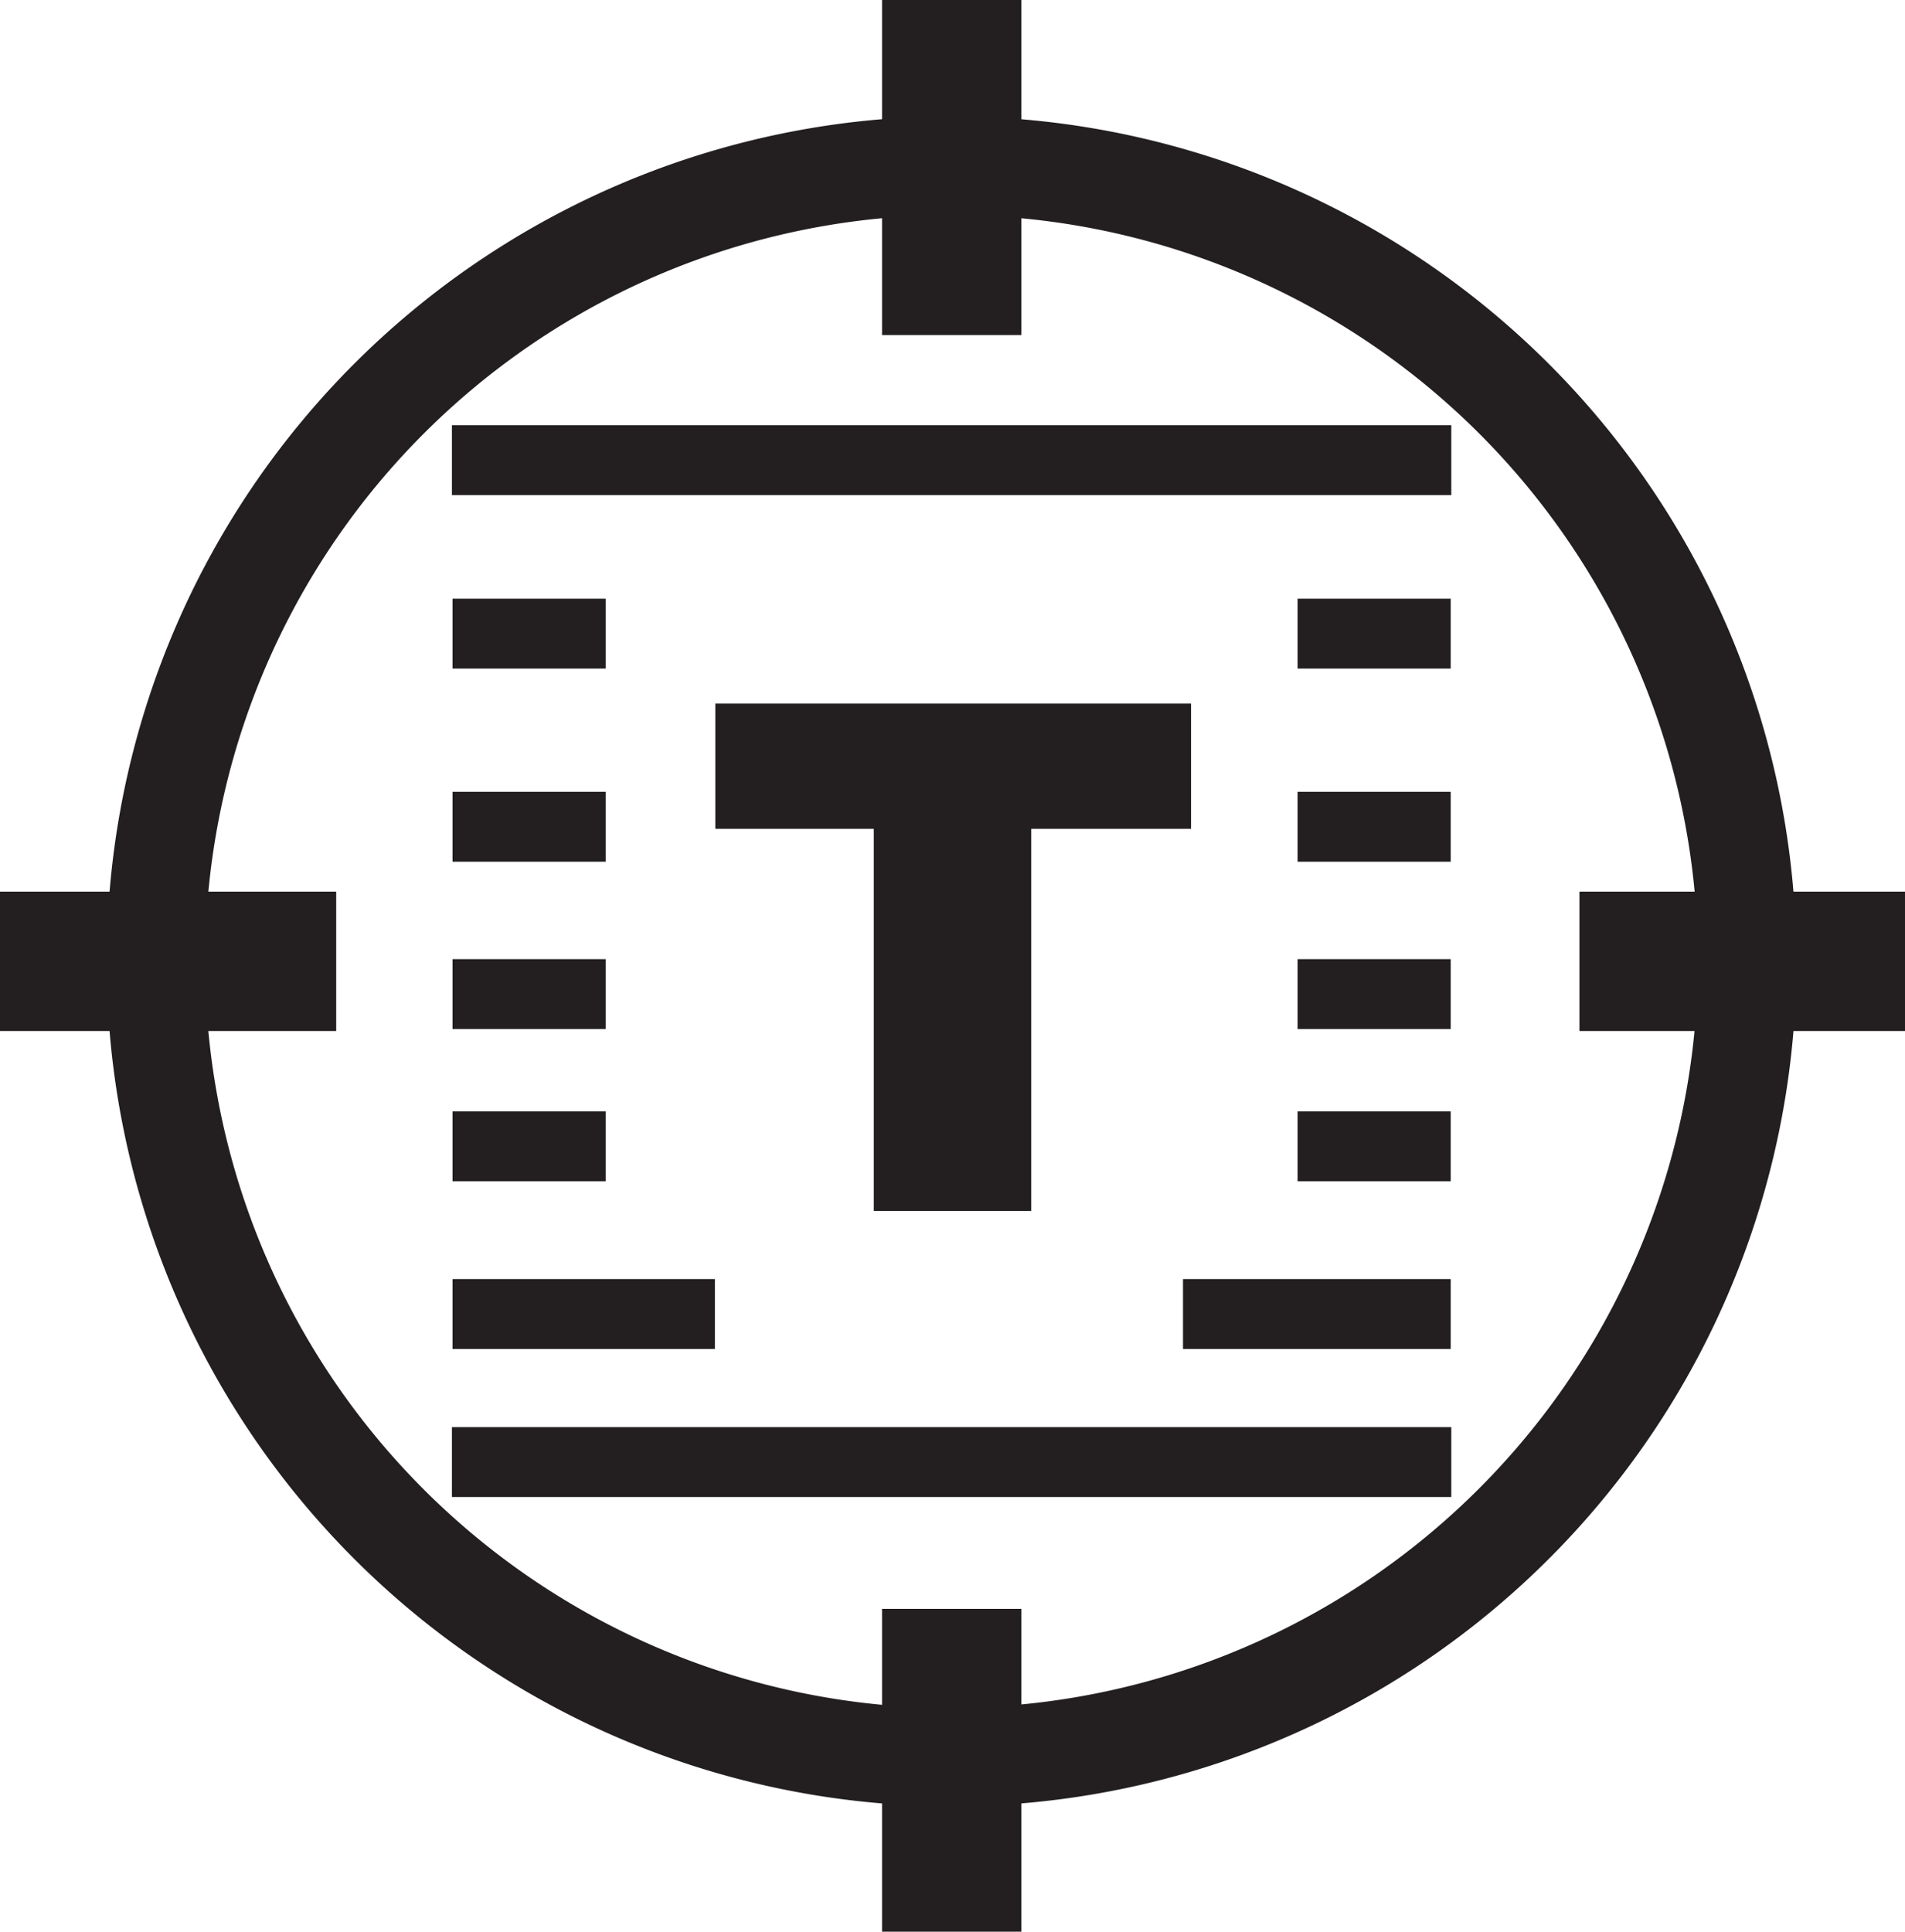 <svg xmlns="http://www.w3.org/2000/svg" viewBox="0 0 96.78 98.12"><title>target-TaxonList</title><g id="Layer_3" data-name="Layer 3"><path d="M50,7.08A42.92,42.92,0,1,0,92.92,50,42.93,42.93,0,0,0,50,7.08Zm0,80.85A37.92,37.92,0,1,1,87.92,50,38,38,0,0,1,50,87.92Z" transform="translate(-1.66 -1.17)" style="fill:#231f20"/><rect x="44.81" width="7.08" height="17.02" style="fill:#231f20"/><rect x="44.81" y="81.72" width="7.08" height="16.4" style="fill:#231f20"/><rect x="86.63" y="41.73" width="7.08" height="16.54" transform="translate(38.51 139) rotate(-90)" style="fill:#231f20"/><rect x="6.66" y="41.46" width="7.08" height="17.08" transform="translate(-41.46 59.03) rotate(-90)" style="fill:#231f20"/></g><g id="Layer_9" data-name="Layer 9"><path d="M38,36.91H62.17v6.36H54.05V62.68h-8V43.27H38Z" transform="translate(-1.66 -1.17)" style="fill:#231f20"/><rect x="22.96" y="21.6" width="50.77" height="3.55" style="fill:#231f20"/><rect x="22.99" y="30.41" width="7.78" height="3.55" style="fill:#231f20"/><rect x="65.92" y="30.41" width="7.78" height="3.55" style="fill:#231f20"/><rect x="22.99" y="40.22" width="7.78" height="3.55" style="fill:#231f20"/><rect x="65.92" y="40.22" width="7.78" height="3.55" style="fill:#231f20"/><rect x="22.99" y="48.72" width="7.78" height="3.55" style="fill:#231f20"/><rect x="65.92" y="48.72" width="7.78" height="3.55" style="fill:#231f20"/><rect x="22.99" y="56.45" width="7.78" height="3.55" style="fill:#231f20"/><rect x="65.92" y="56.45" width="7.78" height="3.55" style="fill:#231f20"/><rect x="22.99" y="64.97" width="13.33" height="3.55" style="fill:#231f20"/><rect x="60.1" y="64.97" width="13.6" height="3.55" style="fill:#231f20"/><rect x="22.96" y="72.49" width="50.77" height="3.55" style="fill:#231f20"/></g></svg>